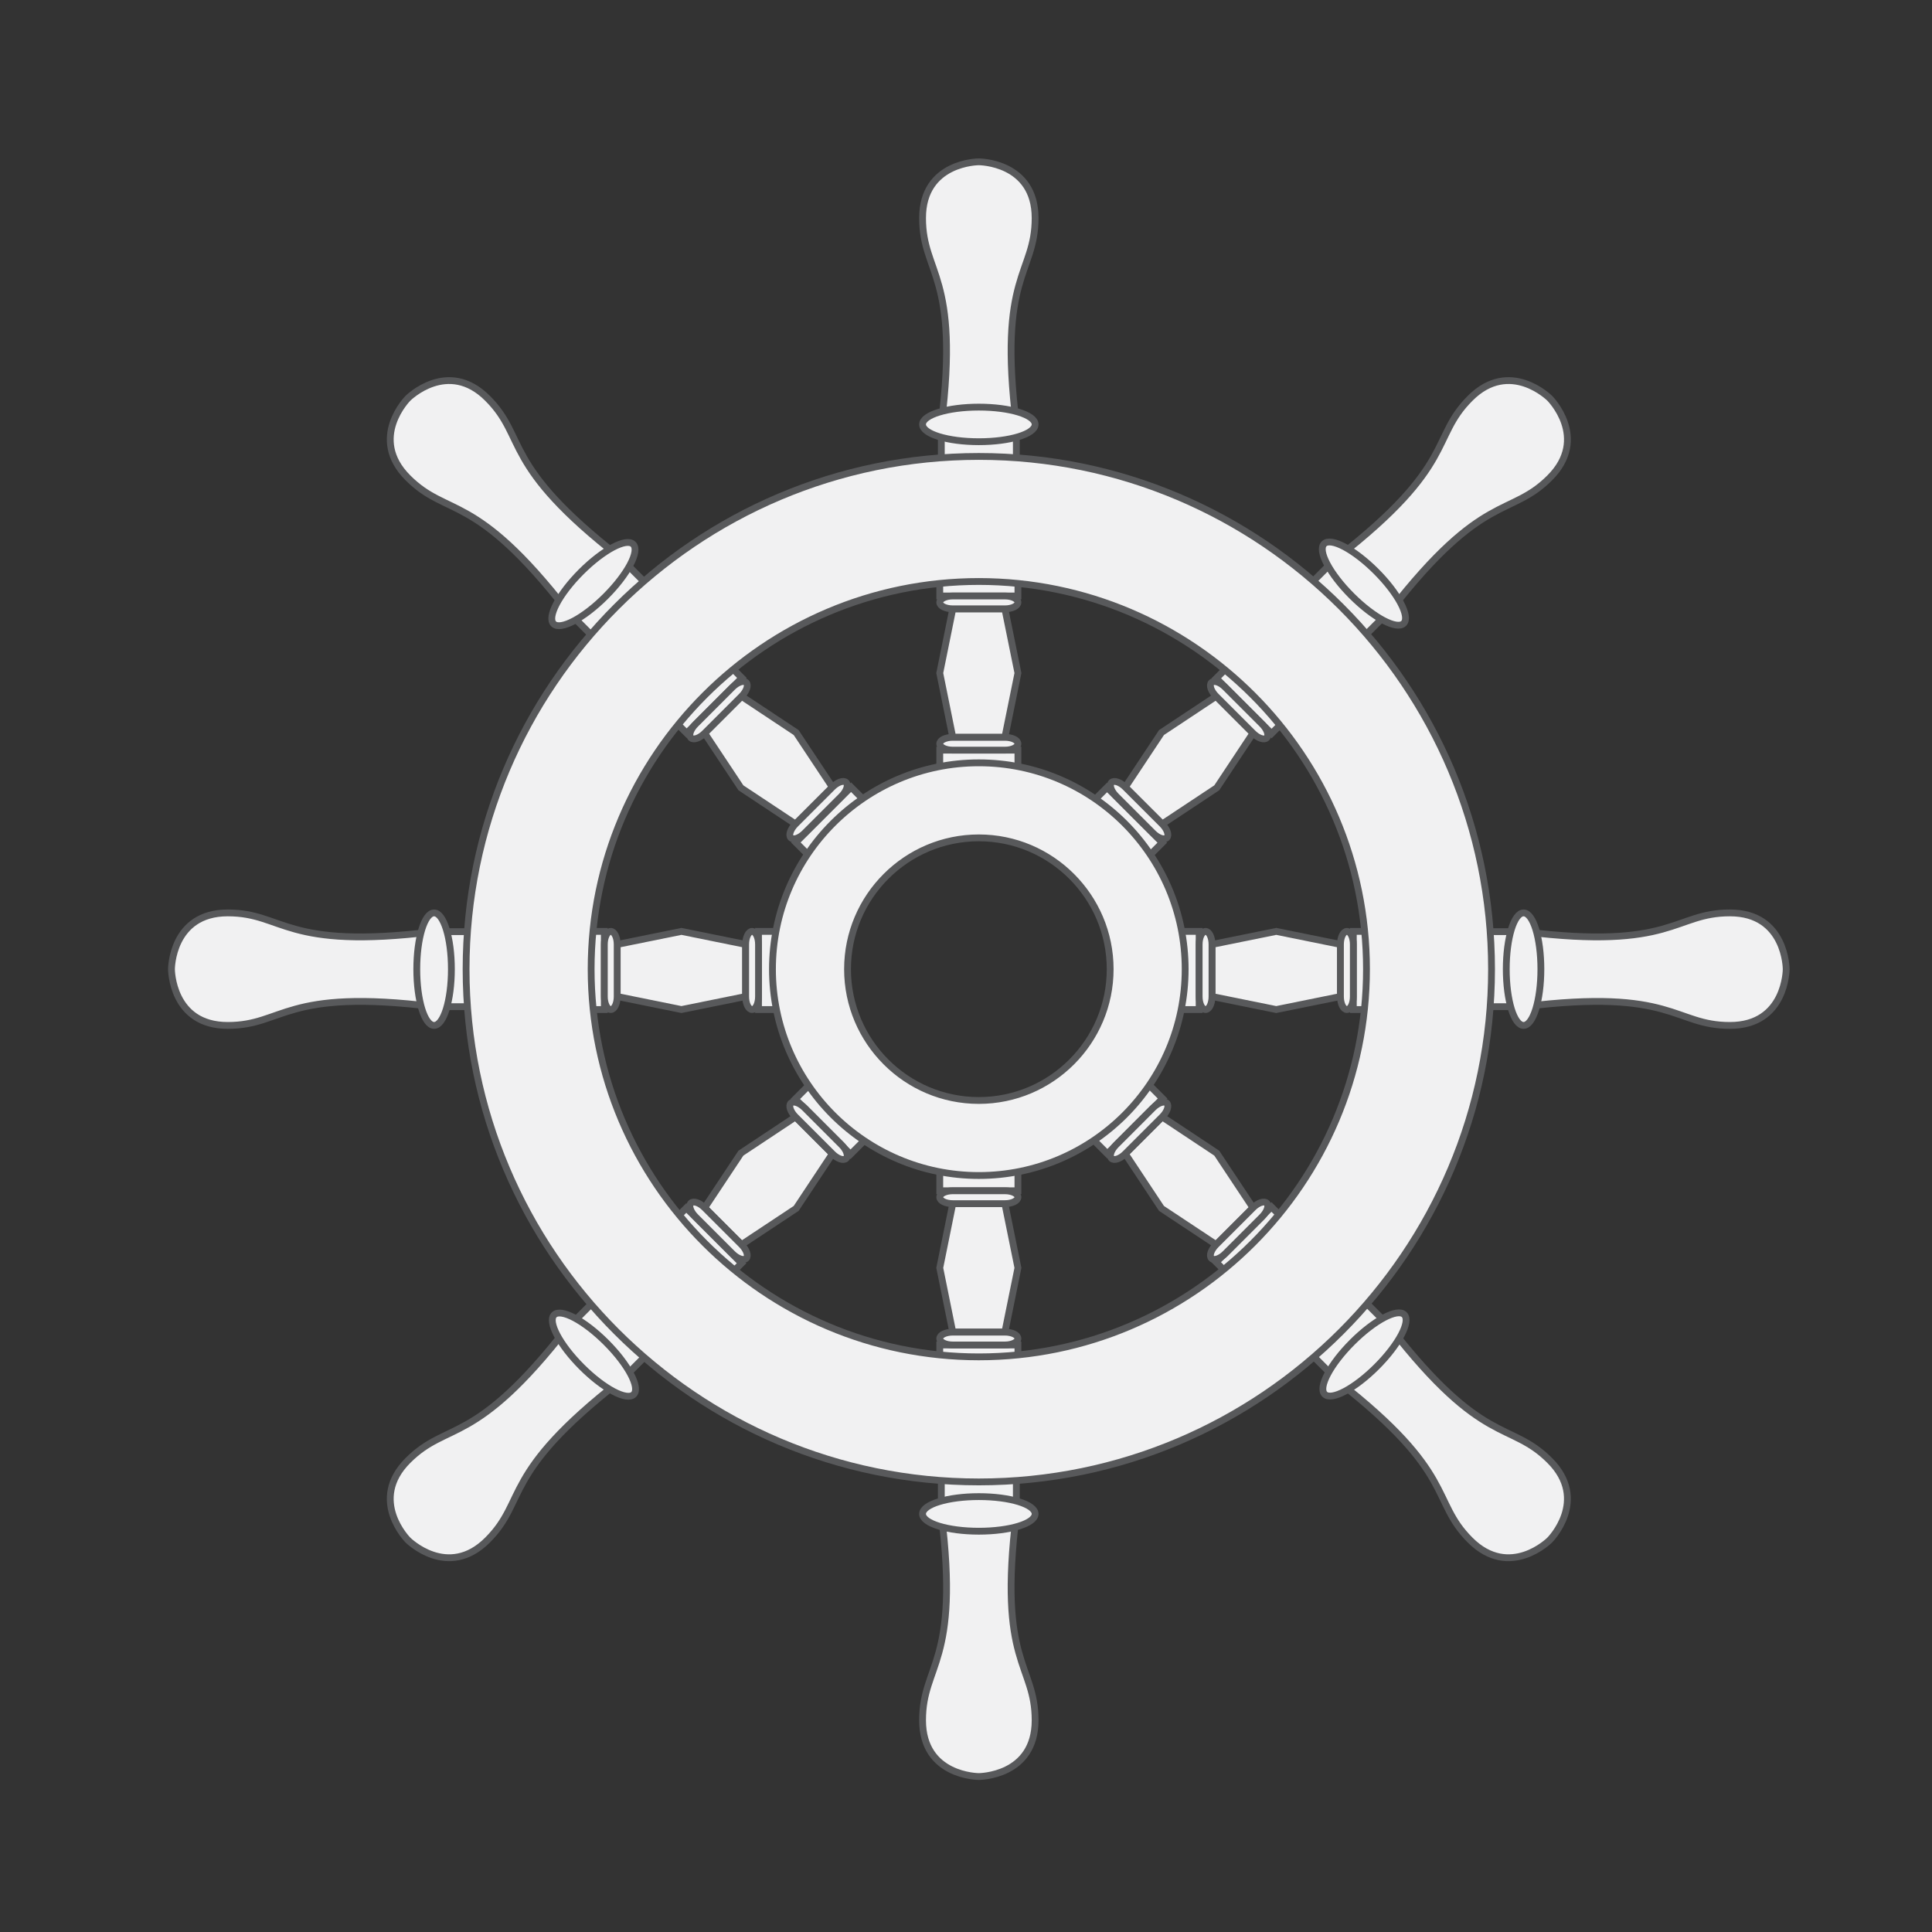 <?xml version="1.0" encoding="utf-8"?>
<!-- Generator: Adobe Illustrator 16.0.0, SVG Export Plug-In . SVG Version: 6.00 Build 0)  -->
<!DOCTYPE svg PUBLIC "-//W3C//DTD SVG 1.1//EN" "http://www.w3.org/Graphics/SVG/1.1/DTD/svg11.dtd">
<svg version="1.1" id="Layer_1" xmlns="http://www.w3.org/2000/svg" xmlns:xlink="http://www.w3.org/1999/xlink" x="0px" y="0px"
	 width="141.732px" height="141.732px" viewBox="75.884 -5.366 141.732 141.732"
	 enable-background="new 75.884 -5.366 141.732 141.732" xml:space="preserve">
<rect x="75.884" y="-5.366" width="141.732" height="141.732" fill="#333333" stroke="none"/>
<g>
	<g>
		<g>
			<g>
				
					<rect x="144.939" y="25.769" fill="#F1F1F2" stroke="#58595B" stroke-width="0.5" stroke-miterlimit="10" width="5.504" height="4.129"/>
			</g>
			<g>
				<path fill="#F1F1F2" stroke="#58595B" stroke-width="0.5" stroke-miterlimit="10" d="M151.821,10.631
					c0-4.127-4.131-4.127-4.131-4.127s-4.127,0-4.127,4.127c0,4.129,2.751,4.129,1.375,15.138h2.751h2.753
					C149.068,14.76,151.821,14.76,151.821,10.631z"/>
			</g>
			<g>
				
					<ellipse fill="#F1F1F2" stroke="#58595B" stroke-width="0.5" stroke-miterlimit="10" cx="147.692" cy="25.769" rx="4.129" ry="1.269"/>
			</g>
		</g>
		<g>
			<g>
				
					<rect x="144.939" y="101.566" fill="#F1F1F2" stroke="#58595B" stroke-width="0.5" stroke-miterlimit="10" width="5.504" height="4.129"/>
			</g>
			<g>
				<path fill="#F1F1F2" stroke="#58595B" stroke-width="0.5" stroke-miterlimit="10" d="M143.563,120.834
					c0,4.127,4.127,4.127,4.127,4.127s4.131,0,4.131-4.127c0-4.13-2.753-4.13-1.378-15.139h-2.753h-2.751
					C146.315,116.704,143.563,116.704,143.563,120.834z"/>
			</g>
			<g>
				
					<ellipse fill="#F1F1F2" stroke="#58595B" stroke-width="0.5" stroke-miterlimit="10" cx="147.692" cy="105.695" rx="4.129" ry="1.269"/>
			</g>
		</g>
	</g>
	<g>
		<g>
			<g>
				
					<rect x="183.525" y="62.98" fill="#F1F1F2" stroke="#58595B" stroke-width="0.5" stroke-miterlimit="10" width="4.129" height="5.504"/>
			</g>
			<g>
				<path fill="#F1F1F2" stroke="#58595B" stroke-width="0.5" stroke-miterlimit="10" d="M202.792,69.86
					c4.127,0,4.127-4.127,4.127-4.127s0-4.129-4.127-4.129c-4.13,0-4.13,2.752-15.138,1.376v2.752v2.751
					C198.662,67.109,198.662,69.86,202.792,69.86z"/>
			</g>
			<g>
				
					<ellipse fill="#F1F1F2" stroke="#58595B" stroke-width="0.5" stroke-miterlimit="10" cx="187.654" cy="65.732" rx="1.27" ry="4.128"/>
			</g>
		</g>
		<g>
			<g>
				
					<rect x="107.729" y="62.98" fill="#F1F1F2" stroke="#58595B" stroke-width="0.5" stroke-miterlimit="10" width="4.129" height="5.504"/>
			</g>
			<g>
				<path fill="#F1F1F2" stroke="#58595B" stroke-width="0.5" stroke-miterlimit="10" d="M92.591,61.604
					c-4.128,0-4.128,4.128-4.128,4.128s0,4.128,4.128,4.128c4.128,0,4.128-2.753,15.137-1.376v-2.752V62.98
					C96.719,64.356,96.719,61.604,92.591,61.604z"/>
			</g>
			<g>
				
					<ellipse fill="#F1F1F2" stroke="#58595B" stroke-width="0.5" stroke-miterlimit="10" cx="107.729" cy="65.732" rx="1.27" ry="4.128"/>
			</g>
		</g>
	</g>
	<g>
		<g>
			<g>
				
					<rect x="171.735" y="90.466" transform="matrix(-0.707 0.707 -0.707 -0.707 363.298 34.578)" fill="#F1F1F2" stroke="#58595B" stroke-width="0.5" stroke-miterlimit="10" width="5.505" height="4.129"/>
			</g>
			<g>
				<path fill="#F1F1F2" stroke="#58595B" stroke-width="0.5" stroke-miterlimit="10" d="M183.732,107.614
					c2.919,2.918,5.839,0,5.839,0s2.921-2.921,0-5.84c-2.92-2.919-4.865-0.972-11.678-9.73l-1.945,1.947l-1.946,1.944
					C182.76,102.749,180.813,104.693,183.732,107.614z"/>
			</g>
			<g>
				
					<ellipse transform="matrix(-0.707 0.707 -0.707 -0.707 366.829 36.054)" fill="#F1F1F2" stroke="#58595B" stroke-width="0.5" stroke-miterlimit="10" cx="175.948" cy="93.991" rx="4.128" ry="1.268"/>
			</g>
		</g>
		<g>
			<g>
				
					<rect x="118.141" y="36.87" transform="matrix(0.707 -0.707 0.707 0.707 7.871 96.874)" fill="#F1F1F2" stroke="#58595B" stroke-width="0.5" stroke-miterlimit="10" width="5.505" height="4.128"/>
			</g>
			<g>
				<path fill="#F1F1F2" stroke="#58595B" stroke-width="0.5" stroke-miterlimit="10" d="M111.648,23.851
					c-2.918-2.919-5.838,0-5.838,0s-2.919,2.919,0,5.838c2.92,2.919,4.866,0.973,11.678,9.731l1.946-1.946l1.945-1.946
					C112.621,28.717,114.569,26.77,111.648,23.851z"/>
			</g>
			<g>
				
					<ellipse transform="matrix(0.707 -0.707 0.707 0.707 8.483 95.428)" fill="#F1F1F2" stroke="#58595B" stroke-width="0.5" stroke-miterlimit="10" cx="119.433" cy="37.474" rx="4.128" ry="1.27"/>
			</g>
		</g>
	</g>
	<g>
		<g>
			<g>
				
					<rect x="171.737" y="36.869" transform="matrix(0.707 0.707 -0.707 0.707 78.628 -111.973)" fill="#F1F1F2" stroke="#58595B" stroke-width="0.5" stroke-miterlimit="10" width="5.505" height="4.13"/>
			</g>
			<g>
				<path fill="#F1F1F2" stroke="#58595B" stroke-width="0.5" stroke-miterlimit="10" d="M189.573,29.689
					c2.919-2.919,0-5.838,0-5.838s-2.922-2.919-5.838,0c-2.922,2.918-0.976,4.865-9.731,11.677l1.944,1.946l1.945,1.946
					C184.708,30.663,186.651,32.609,189.573,29.689z"/>
			</g>
			<g>
				
					<ellipse transform="matrix(0.707 0.707 -0.707 0.707 78.039 -113.442)" fill="#F1F1F2" stroke="#58595B" stroke-width="0.5" stroke-miterlimit="10" cx="175.948" cy="37.474" rx="4.128" ry="1.268"/>
			</g>
		</g>
		<g>
			<g>
				
					<rect x="118.14" y="90.465" transform="matrix(-0.707 -0.707 0.707 -0.707 140.958 243.441)" fill="#F1F1F2" stroke="#58595B" stroke-width="0.5" stroke-miterlimit="10" width="5.505" height="4.129"/>
			</g>
			<g>
				<path fill="#F1F1F2" stroke="#58595B" stroke-width="0.5" stroke-miterlimit="10" d="M105.81,101.774
					c-2.919,2.919,0,5.84,0,5.84s2.92,2.918,5.838,0c2.92-2.921,0.973-4.867,9.731-11.679l-1.945-1.946l-1.946-1.945
					C110.676,100.803,108.73,98.855,105.81,101.774z"/>
			</g>
			<g>
				
					<ellipse transform="matrix(-0.707 -0.707 0.707 -0.707 137.442 244.902)" fill="#F1F1F2" stroke="#58595B" stroke-width="0.5" stroke-miterlimit="10" cx="119.433" cy="93.991" rx="4.128" ry="1.269"/>
			</g>
		</g>
	</g>
	<g>
		<g>
			<g>
				
					<rect x="144.825" y="35.528" fill="#F1F1F2" stroke="#58595B" stroke-width="0.5" stroke-miterlimit="10" width="5.735" height="2.827"/>
			</g>
			<g>
				
					<rect x="144.825" y="49.665" fill="#F1F1F2" stroke="#58595B" stroke-width="0.5" stroke-miterlimit="10" width="5.735" height="2.827"/>
			</g>
			<g>
				<polygon fill="#F1F1F2" stroke="#58595B" stroke-width="0.5" stroke-miterlimit="10" points="145.779,39.298 144.825,44.01 
					145.779,48.724 149.603,48.724 150.56,44.01 149.603,39.298 				"/>
			</g>
			<g>
				<path fill="#F1F1F2" stroke="#58595B" stroke-width="0.5" stroke-miterlimit="10" d="M150.56,49.194
					c0,0.26-0.429,0.471-0.957,0.471h-3.823c-0.526,0-0.955-0.211-0.955-0.471l0,0c0-0.26,0.428-0.47,0.955-0.47h3.823
					C150.131,48.724,150.56,48.934,150.56,49.194L150.56,49.194z"/>
			</g>
			<g>
				<path fill="#F1F1F2" stroke="#58595B" stroke-width="0.5" stroke-miterlimit="10" d="M150.56,38.827
					c0-0.261-0.429-0.472-0.957-0.472h-3.823c-0.526,0-0.955,0.211-0.955,0.472l0,0c0,0.26,0.428,0.471,0.955,0.471h3.823
					C150.131,39.298,150.56,39.087,150.56,38.827L150.56,38.827z"/>
			</g>
		</g>
		<g>
			<g>
				
					<rect x="144.825" y="79.164" fill="#F1F1F2" stroke="#58595B" stroke-width="0.5" stroke-miterlimit="10" width="5.735" height="2.825"/>
			</g>
			<g>
				
					<rect x="144.825" y="93.302" fill="#F1F1F2" stroke="#58595B" stroke-width="0.5" stroke-miterlimit="10" width="5.735" height="2.826"/>
			</g>
			<g>
				<polygon fill="#F1F1F2" stroke="#58595B" stroke-width="0.5" stroke-miterlimit="10" points="145.779,82.934 144.825,87.646 
					145.779,92.359 149.603,92.359 150.56,87.646 149.603,82.934 				"/>
			</g>
			<g>
				<path fill="#F1F1F2" stroke="#58595B" stroke-width="0.5" stroke-miterlimit="10" d="M150.56,92.829
					c0,0.261-0.429,0.473-0.957,0.473h-3.823c-0.526,0-0.955-0.212-0.955-0.473l0,0c0-0.26,0.428-0.47,0.955-0.47h3.823
					C150.131,92.359,150.56,92.569,150.56,92.829L150.56,92.829z"/>
			</g>
			<g>
				<path fill="#F1F1F2" stroke="#58595B" stroke-width="0.5" stroke-miterlimit="10" d="M150.56,82.462
					c0-0.26-0.429-0.473-0.957-0.473h-3.823c-0.526,0-0.955,0.213-0.955,0.473l0,0c0,0.262,0.428,0.472,0.955,0.472h3.823
					C150.131,82.934,150.56,82.724,150.56,82.462L150.56,82.462z"/>
			</g>
		</g>
	</g>
	<g>
		<g>
			<g>
				
					<rect x="175.164" y="62.961" fill="#F1F1F2" stroke="#58595B" stroke-width="0.5" stroke-miterlimit="10" width="2.827" height="5.734"/>
			</g>
			<g>
				
					<rect x="161.028" y="62.961" fill="#F1F1F2" stroke="#58595B" stroke-width="0.5" stroke-miterlimit="10" width="2.826" height="5.734"/>
			</g>
			<g>
				<polygon fill="#F1F1F2" stroke="#58595B" stroke-width="0.5" stroke-miterlimit="10" points="174.22,63.917 169.508,62.961 
					164.797,63.917 164.797,67.739 169.508,68.695 174.22,67.739 				"/>
			</g>
			<g>
				<path fill="#F1F1F2" stroke="#58595B" stroke-width="0.5" stroke-miterlimit="10" d="M164.326,68.695
					c-0.261,0-0.472-0.428-0.472-0.956v-3.822c0-0.527,0.211-0.956,0.472-0.956l0,0c0.26,0,0.471,0.429,0.471,0.956v3.822
					C164.797,68.268,164.586,68.695,164.326,68.695L164.326,68.695z"/>
			</g>
			<g>
				<path fill="#F1F1F2" stroke="#58595B" stroke-width="0.5" stroke-miterlimit="10" d="M174.691,68.695
					c0.262,0,0.473-0.428,0.473-0.956v-3.822c0-0.527-0.211-0.956-0.473-0.956l0,0c-0.259,0-0.472,0.429-0.472,0.956v3.822
					C174.22,68.268,174.433,68.695,174.691,68.695L174.691,68.695z"/>
			</g>
		</g>
		<g>
			<g>
				
					<rect x="131.528" y="62.961" fill="#F1F1F2" stroke="#58595B" stroke-width="0.5" stroke-miterlimit="10" width="2.828" height="5.734"/>
			</g>
			<g>
				
					<rect x="117.391" y="62.961" fill="#F1F1F2" stroke="#58595B" stroke-width="0.5" stroke-miterlimit="10" width="2.827" height="5.734"/>
			</g>
			<g>
				<polygon fill="#F1F1F2" stroke="#58595B" stroke-width="0.5" stroke-miterlimit="10" points="130.585,63.917 125.873,62.961 
					121.161,63.917 121.161,67.739 125.873,68.695 130.585,67.739 				"/>
			</g>
			<g>
				<path fill="#F1F1F2" stroke="#58595B" stroke-width="0.5" stroke-miterlimit="10" d="M120.689,68.695
					c-0.26,0-0.471-0.428-0.471-0.956v-3.822c0-0.527,0.211-0.956,0.471-0.956l0,0c0.261,0,0.472,0.429,0.472,0.956v3.822
					C121.161,68.268,120.95,68.695,120.689,68.695L120.689,68.695z"/>
			</g>
			<g>
				<path fill="#F1F1F2" stroke="#58595B" stroke-width="0.5" stroke-miterlimit="10" d="M131.057,68.695
					c0.261,0,0.472-0.428,0.472-0.956v-3.822c0-0.527-0.211-0.956-0.472-0.956l0,0c-0.26,0-0.471,0.429-0.471,0.956v3.822
					C130.585,68.268,130.797,68.695,131.057,68.695L131.057,68.695z"/>
			</g>
		</g>
	</g>
	<g>
		<g>
			<g>
				
					<rect x="165.251" y="84.841" transform="matrix(-0.707 0.707 -0.707 -0.707 347.971 28.326)" fill="#F1F1F2" stroke="#58595B" stroke-width="0.5" stroke-miterlimit="10" width="5.733" height="2.828"/>
			</g>
			<g>
				
					<rect x="155.254" y="74.845" transform="matrix(-0.707 0.707 -0.707 -0.707 323.852 18.372)" fill="#F1F1F2" stroke="#58595B" stroke-width="0.5" stroke-miterlimit="10" width="5.734" height="2.826"/>
			</g>
			<g>
				<polygon fill="#F1F1F2" stroke="#58595B" stroke-width="0.5" stroke-miterlimit="10" points="167.803,83.236 165.146,79.229 
					161.14,76.571 158.436,79.274 161.092,83.284 165.1,85.939 				"/>
			</g>
			<g>
				<path fill="#F1F1F2" stroke="#58595B" stroke-width="0.5" stroke-miterlimit="10" d="M157.426,79.617
					c-0.184-0.184-0.031-0.636,0.343-1.008l2.702-2.704c0.374-0.373,0.826-0.526,1.01-0.343l0,0c0.184,0.186,0.03,0.636-0.341,1.009
					l-2.704,2.703C158.062,79.648,157.609,79.802,157.426,79.617L157.426,79.617z"/>
			</g>
			<g>
				<path fill="#F1F1F2" stroke="#58595B" stroke-width="0.5" stroke-miterlimit="10" d="M164.757,86.947
					c0.185,0.186,0.637,0.032,1.01-0.342l2.702-2.702c0.372-0.374,0.525-0.826,0.341-1.01l0,0c-0.184-0.184-0.636-0.03-1.007,0.343
					l-2.703,2.703C164.726,86.313,164.572,86.765,164.757,86.947L164.757,86.947z"/>
			</g>
		</g>
		<g>
			<g>
				
					<rect x="134.396" y="53.985" transform="matrix(-0.707 0.707 -0.707 -0.707 273.502 -2.471)" fill="#F1F1F2" stroke="#58595B" stroke-width="0.5" stroke-miterlimit="10" width="5.733" height="2.827"/>
			</g>
			<g>
				
					<rect x="124.399" y="43.989" transform="matrix(-0.707 0.707 -0.707 -0.707 249.361 -12.483)" fill="#F1F1F2" stroke="#58595B" stroke-width="0.5" stroke-miterlimit="10" width="5.734" height="2.828"/>
			</g>
			<g>
				<polygon fill="#F1F1F2" stroke="#58595B" stroke-width="0.5" stroke-miterlimit="10" points="136.948,52.381 134.291,48.374 
					130.283,45.716 127.579,48.42 130.237,52.428 134.244,55.084 				"/>
			</g>
			<g>
				<path fill="#F1F1F2" stroke="#58595B" stroke-width="0.5" stroke-miterlimit="10" d="M126.571,48.763
					c-0.185-0.184-0.031-0.636,0.343-1.009l2.702-2.703c0.374-0.374,0.826-0.527,1.011-0.343l0,0
					c0.183,0.184,0.028,0.636-0.344,1.008l-2.704,2.704C127.206,48.793,126.755,48.947,126.571,48.763L126.571,48.763z"/>
			</g>
			<g>
				<path fill="#F1F1F2" stroke="#58595B" stroke-width="0.5" stroke-miterlimit="10" d="M133.902,56.093
					c0.183,0.185,0.635,0.031,1.009-0.342l2.702-2.703c0.375-0.374,0.528-0.825,0.344-1.01l0,0c-0.185-0.184-0.636-0.03-1.009,0.343
					l-2.704,2.703C133.872,55.458,133.719,55.909,133.902,56.093L133.902,56.093z"/>
			</g>
		</g>
	</g>
	<g>
		<g>
			<g>
				
					<rect x="124.397" y="84.84" transform="matrix(-0.707 -0.707 0.707 -0.707 156.254 237.236)" fill="#F1F1F2" stroke="#58595B" stroke-width="0.5" stroke-miterlimit="10" width="5.735" height="2.827"/>
			</g>
			<g>
				
					<rect x="134.395" y="74.844" transform="matrix(-0.707 -0.707 0.707 -0.707 180.381 227.244)" fill="#F1F1F2" stroke="#58595B" stroke-width="0.5" stroke-miterlimit="10" width="5.735" height="2.826"/>
			</g>
			<g>
				<polygon fill="#F1F1F2" stroke="#58595B" stroke-width="0.5" stroke-miterlimit="10" points="130.283,85.939 134.291,83.284 
					136.949,79.274 134.244,76.571 130.237,79.229 127.579,83.236 				"/>
			</g>
			<g>
				<path fill="#F1F1F2" stroke="#58595B" stroke-width="0.5" stroke-miterlimit="10" d="M133.902,75.563
					c0.183-0.184,0.635-0.03,1.009,0.342l2.702,2.705c0.375,0.372,0.527,0.824,0.344,1.008l0,0
					c-0.185,0.185-0.636,0.031-1.007-0.343l-2.706-2.703C133.872,76.198,133.719,75.748,133.902,75.563L133.902,75.563z"/>
			</g>
			<g>
				<path fill="#F1F1F2" stroke="#58595B" stroke-width="0.5" stroke-miterlimit="10" d="M126.571,82.894
					c-0.186,0.184-0.031,0.636,0.343,1.01l2.702,2.702c0.374,0.374,0.826,0.527,1.011,0.342l0,0
					c0.183-0.183,0.028-0.635-0.344-1.008l-2.704-2.703C127.206,82.863,126.755,82.71,126.571,82.894L126.571,82.894z"/>
			</g>
		</g>
		<g>
			<g>
				
					<rect x="155.256" y="53.986" transform="matrix(-0.707 -0.707 0.707 -0.707 230.749 206.386)" fill="#F1F1F2" stroke="#58595B" stroke-width="0.5" stroke-miterlimit="10" width="5.732" height="2.827"/>
			</g>
			<g>
				
					<rect x="165.249" y="43.988" transform="matrix(-0.707 -0.707 0.707 -0.707 254.897 196.378)" fill="#F1F1F2" stroke="#58595B" stroke-width="0.5" stroke-miterlimit="10" width="5.734" height="2.828"/>
			</g>
			<g>
				<polygon fill="#F1F1F2" stroke="#58595B" stroke-width="0.5" stroke-miterlimit="10" points="161.14,55.083 165.146,52.428 
					167.803,48.419 165.1,45.716 161.092,48.374 158.436,52.381 				"/>
			</g>
			<g>
				<path fill="#F1F1F2" stroke="#58595B" stroke-width="0.5" stroke-miterlimit="10" d="M164.757,44.708
					c0.185-0.184,0.637-0.031,1.008,0.342l2.704,2.703c0.372,0.374,0.525,0.826,0.341,1.01l0,0c-0.184,0.184-0.636,0.03-1.007-0.343
					l-2.703-2.703C164.726,45.344,164.572,44.892,164.757,44.708L164.757,44.708z"/>
			</g>
			<g>
				<path fill="#F1F1F2" stroke="#58595B" stroke-width="0.5" stroke-miterlimit="10" d="M157.426,52.038
					c-0.184,0.185-0.031,0.637,0.343,1.009l2.702,2.703c0.374,0.374,0.826,0.527,1.01,0.343l0,0c0.184-0.185,0.03-0.636-0.341-1.01
					l-2.704-2.702C158.062,52.008,157.609,51.854,157.426,52.038L157.426,52.038z"/>
			</g>
		</g>
	</g>
	<g>
		<path fill="#F1F1F2" stroke="#58595B" stroke-width="0.5" stroke-miterlimit="10" d="M147.69,103.348
			c-20.74,0-37.614-16.874-37.614-37.615c0-20.741,16.874-37.615,37.614-37.615c20.741,0,37.614,16.874,37.614,37.615
			C185.305,86.474,168.432,103.348,147.69,103.348z M147.69,37.292c-15.681,0-28.44,12.759-28.44,28.441
			c0,15.683,12.759,28.441,28.44,28.441c15.683,0,28.44-12.758,28.44-28.441C176.131,50.051,163.373,37.292,147.69,37.292z"/>
	</g>
	<g>
		<path fill="#F1F1F2" stroke="#58595B" stroke-width="0.5" stroke-miterlimit="10" d="M147.69,80.87
			c-8.347,0-15.138-6.791-15.138-15.137c0-8.348,6.791-15.138,15.138-15.138c8.349,0,15.138,6.79,15.138,15.138
			C162.828,74.079,156.039,80.87,147.69,80.87z M147.69,56.1c-5.311,0-9.631,4.321-9.631,9.633c0,5.311,4.32,9.632,9.631,9.632
			c5.313,0,9.636-4.321,9.636-9.632C157.326,60.421,153.003,56.1,147.69,56.1z"/>
	</g>
</g>
</svg>
